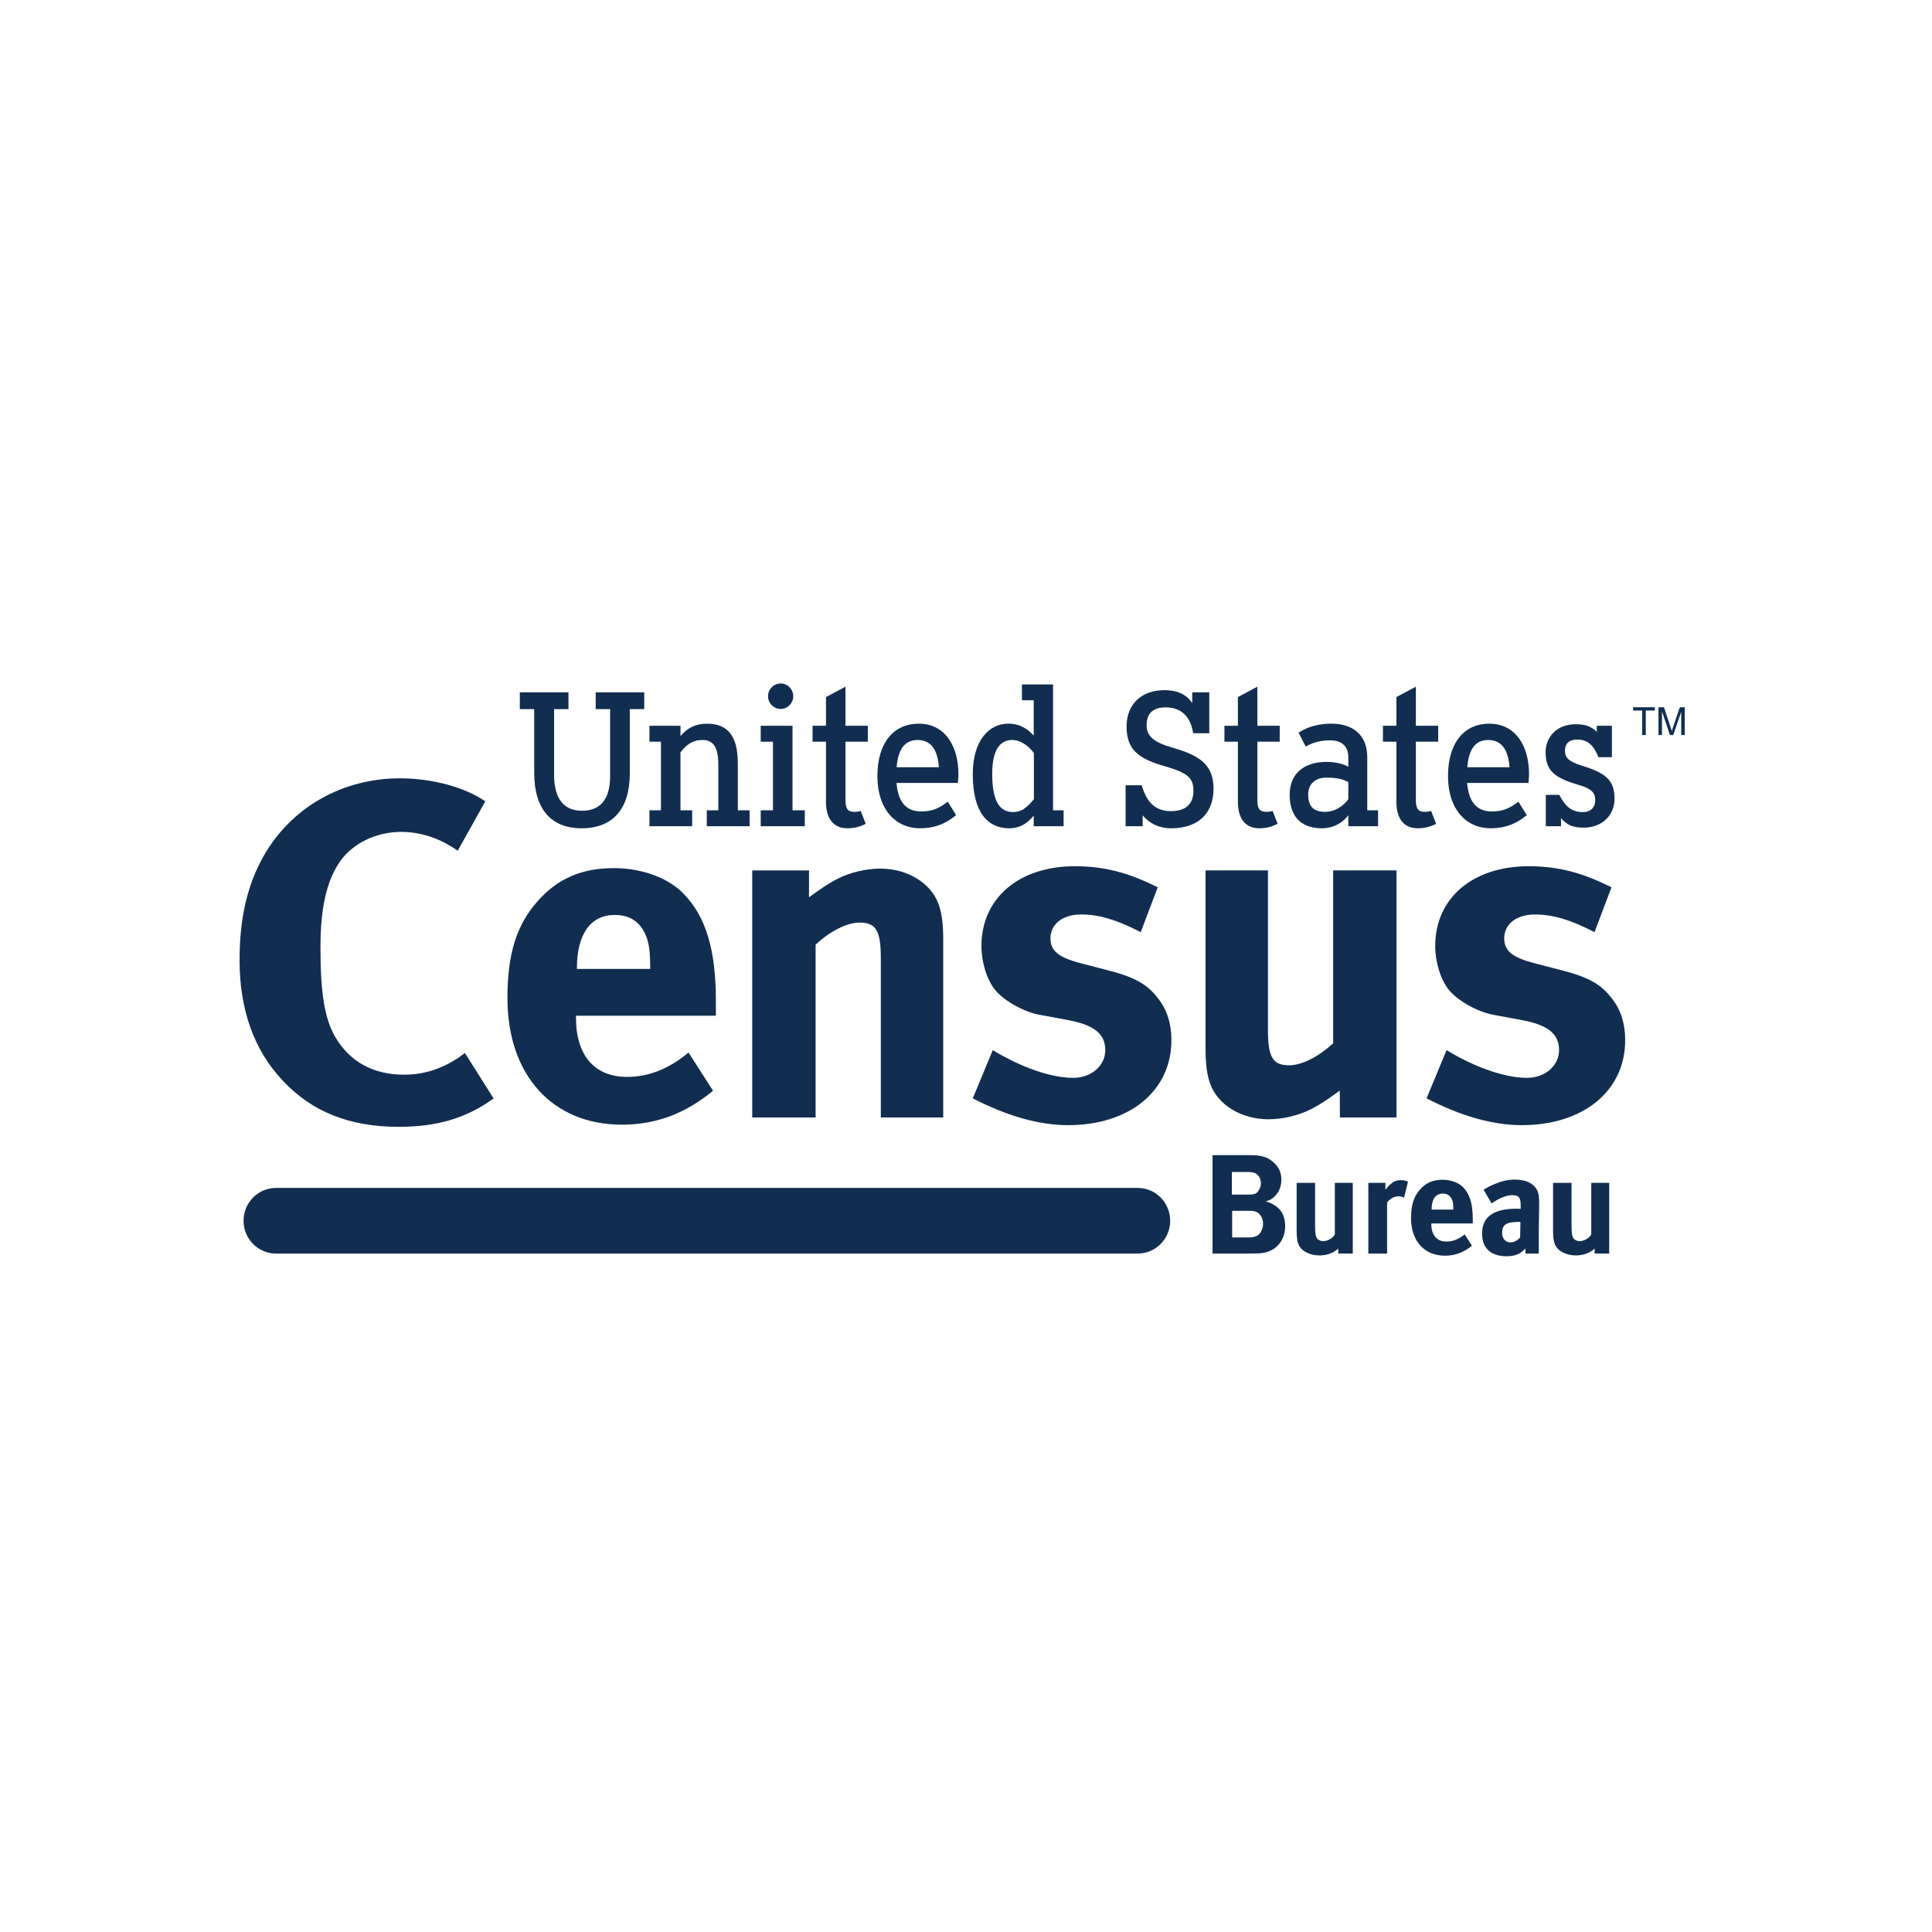 <svg width="250" height="250" viewBox="0 0 250 250" fill="none" xmlns="http://www.w3.org/2000/svg">
<g clip-path="url(#clip0_2_7259)">
<path d="M81.495 91.757V100.084C81.495 104.681 79.298 107.179 75.25 107.179C71.205 107.179 69.127 104.561 69.127 100.029V91.757H67.264V89.584H73.56V91.757H71.702V100.283C71.702 103.301 72.925 104.913 75.3 104.913C77.748 104.913 78.948 103.342 78.948 100.451V91.757H77.082V89.584H83.364V91.757H81.495Z" fill="#112E50"/>
<path d="M91.458 106.91V104.853H92.95V98.94C92.95 96.46 92.165 95.754 90.848 95.754C89.62 95.754 88.782 96.396 88.055 97.352V104.853H89.565V106.91H84.039V104.853H85.528V95.972H84.039V93.915H88.055V95.251C88.881 94.262 89.942 93.643 91.476 93.643C94.06 93.643 95.474 95.094 95.474 98.763V104.853H96.996V106.91H91.458Z" fill="#112E50"/>
<path d="M98.436 106.91V104.853H100.022V95.972H98.436V93.915H102.552V104.853H104.138V106.91H98.436ZM101.032 91.738C100.121 91.738 99.384 90.992 99.384 90.104C99.384 89.184 100.121 88.44 101.032 88.44C101.914 88.44 102.646 89.184 102.646 90.104C102.646 90.992 101.914 91.738 101.032 91.738Z" fill="#112E50"/>
<path d="M112.024 106.591C111.432 106.932 110.6 107.179 109.645 107.179C107.955 107.179 106.883 106.064 106.883 103.736V95.972H105.143V93.916H106.883V90.201L109.404 88.858V93.916H112.295V95.972H109.404V103.498C109.404 104.71 109.72 105.054 110.6 105.054C110.865 105.054 111.13 105.012 111.377 104.941L112.024 106.591Z" fill="#112E50"/>
<path d="M118.73 95.754C117.06 95.754 116.201 96.984 116.026 99.282H121.495C121.353 97.352 120.687 95.754 118.73 95.754ZM123.951 101.313H116.011C116.201 103.669 117.176 105.001 119.193 105.001C120.642 105.001 121.495 104.61 122.642 103.737L123.722 105.478C122.332 106.635 120.905 107.179 119.045 107.179C115.888 107.179 113.535 104.73 113.535 100.427C113.535 96.017 115.715 93.643 118.878 93.643C122.358 93.643 124.019 96.642 124.019 100.155C124.019 100.623 123.967 101.039 123.951 101.313Z" fill="#112E50"/>
<path d="M133.788 97.453C133.247 96.683 132.171 95.753 130.969 95.753C129.28 95.753 128.391 97.234 128.391 100.124C128.391 103.736 129.392 105.083 131.092 105.083C132.123 105.083 132.809 104.585 133.788 103.421V97.453ZM133.762 106.91V105.545C132.887 106.592 131.95 107.18 130.575 107.18C127.833 107.18 125.875 105.152 125.875 100.207C125.875 95.753 128.026 93.643 130.455 93.643C132.001 93.643 132.948 94.313 133.762 95.178V90.611H132.237V88.565H136.265V104.853H137.629V106.91H133.762Z" fill="#112E50"/>
<path d="M151.584 107.179C149.92 107.179 148.694 106.513 147.859 105.502V106.91H145.652V101.611H147.74C148.35 103.736 149.427 104.961 151.536 104.961C153.414 104.961 154.428 104.044 154.428 102.357C154.428 100.843 153.959 100.084 150.844 99.188C147.438 98.225 145.777 97.109 145.777 94.013C145.777 91.086 147.755 89.306 150.678 89.306C152.635 89.306 153.735 90.103 154.276 90.992V89.584H156.481V94.879H154.398C154.081 92.846 152.953 91.534 150.844 91.534C149.03 91.534 148.373 92.477 148.373 93.835C148.373 95.271 149.304 96.07 151.831 96.781C155.259 97.775 157.028 98.97 157.028 102.063C157.028 105.478 154.789 107.179 151.584 107.179Z" fill="#112E50"/>
<path d="M165.322 106.591C164.73 106.932 163.901 107.179 162.942 107.179C161.256 107.179 160.184 106.064 160.184 103.736V95.972H158.441V93.916H160.184V90.201L162.702 88.858V93.916H165.593V95.972H162.702V103.498C162.702 104.71 163.018 105.054 163.901 105.054C164.166 105.054 164.428 105.012 164.675 104.941L165.322 106.591Z" fill="#112E50"/>
<path d="M174.473 101.193C173.834 100.873 173.13 100.623 171.633 100.623C170.241 100.623 169.277 101.421 169.277 102.781C169.277 104.365 169.994 105.054 171.461 105.054C172.688 105.054 173.771 104.365 174.473 103.422V101.193ZM174.473 106.91V105.501C173.691 106.513 172.515 107.179 170.999 107.179C168.782 107.179 166.883 106.04 166.883 102.855C166.883 99.955 168.91 98.591 171.633 98.591C172.859 98.591 173.771 98.838 174.473 99.212V98C174.473 96.586 173.639 95.8 172.144 95.8C170.899 95.8 169.914 96.048 168.961 96.613L168.034 94.806C169.212 94.042 170.574 93.643 172.297 93.643C175.011 93.643 176.924 95.049 176.924 98V104.853H178.322V106.91H174.473Z" fill="#112E50"/>
<path d="M185.832 106.591C185.24 106.932 184.41 107.179 183.453 107.179C181.764 107.179 180.694 106.064 180.694 103.736V95.972H178.951V93.916H180.694V90.201L183.212 88.858V93.916H186.102V95.972H183.212V103.498C183.212 104.71 183.53 105.054 184.41 105.054C184.676 105.054 184.939 105.012 185.186 104.941L185.832 106.591Z" fill="#112E50"/>
<path d="M192.566 95.754C190.896 95.754 190.044 96.984 189.87 99.282H195.328C195.195 97.352 194.518 95.754 192.566 95.754ZM197.784 101.313H189.841C190.044 103.669 191.024 105.001 193.023 105.001C194.479 105.001 195.328 104.61 196.483 103.737L197.567 105.478C196.168 106.635 194.741 107.179 192.881 107.179C189.726 107.179 187.371 104.73 187.371 100.427C187.371 96.017 189.552 93.643 192.708 93.643C196.192 93.643 197.856 96.642 197.856 100.155C197.856 100.623 197.804 101.039 197.784 101.313Z" fill="#112E50"/>
<path d="M204.907 107.099C203.417 107.099 202.671 106.662 201.993 105.868V106.91H200.028V102.855H201.769C202.548 104.339 203.338 105.083 204.807 105.083C205.862 105.083 206.424 104.46 206.424 103.566C206.424 102.607 206.01 102.063 204.198 101.543C201.064 100.623 200.004 99.676 200.004 97.33C200.004 95.445 201.354 93.713 203.926 93.713C205.074 93.713 205.932 93.991 206.623 94.704V93.915H208.581V97.978H206.835C206.26 96.492 205.467 95.697 204.069 95.697C203 95.697 202.504 96.262 202.504 97.134C202.504 97.922 202.799 98.493 204.732 99.09C207.747 100.029 208.919 100.917 208.919 103.377C208.919 105.429 207.379 107.099 204.907 107.099Z" fill="#112E50"/>
<path d="M59.227 110.083C56.906 108.457 54.452 107.646 51.873 107.646C48.759 107.646 45.707 109.083 44.055 111.395C42.266 113.891 41.468 117.514 41.468 122.576C41.468 128.507 41.997 131.818 43.389 134.192C45.246 137.378 48.292 139.064 52.268 139.064C54.785 139.064 56.975 138.375 59.227 136.939C59.491 136.752 59.825 136.504 60.156 136.252L63.873 142.139C60.375 144.675 56.594 145.81 51.606 145.81C45.246 145.81 40.34 143.873 36.569 139.812C32.858 135.878 31 130.63 31 124.259C31 118.826 31.992 114.515 34.114 110.771C37.691 104.461 44.316 100.715 51.741 100.715C55.968 100.715 60.196 101.888 62.797 103.697L59.227 110.083Z" fill="#112E50"/>
<path d="M74.655 125.377H84.134V125.007C84.134 122.661 83.89 121.423 83.159 120.248C82.363 119.013 81.202 118.393 79.547 118.393C76.428 118.393 74.655 120.867 74.655 125.257V125.377ZM89.089 136.197L92.269 141.143C88.662 144.111 84.87 145.532 80.467 145.532C71.474 145.532 65.662 139.103 65.662 129.148C65.662 123.462 66.826 119.691 69.579 116.6C72.148 113.695 75.267 112.335 79.428 112.335C83.038 112.335 86.461 113.572 88.479 115.674C91.356 118.643 92.635 122.906 92.635 129.521V131.436H74.532V131.683C74.532 136.568 76.918 139.349 81.139 139.349C83.951 139.349 86.587 138.299 89.089 136.197Z" fill="#112E50"/>
<path d="M104.689 112.63L104.682 116.106C106.576 114.747 106.944 114.5 108.29 113.758C109.938 112.891 112.082 112.398 113.918 112.398C117.406 112.398 120.46 114.252 121.438 116.973C121.867 118.146 122.051 119.507 122.051 121.487V144.603H113.978V124.02C113.978 120.433 113.367 119.383 111.225 119.383C109.574 119.383 107.433 120.496 105.539 122.226V144.603H97.34V112.63H104.689Z" fill="#112E50"/>
<path d="M147.611 120.619C144.488 119.012 142.228 118.333 139.904 118.333C137.515 118.333 135.928 119.569 135.928 121.423C135.928 123.029 136.967 123.896 139.842 124.639L143.635 125.628C147.487 126.615 148.77 127.791 149.869 129.212C151.034 130.696 151.582 132.488 151.582 134.59C151.582 141.142 146.202 145.594 138.191 145.594C134.437 145.594 130.33 144.418 125.877 142.128L128.464 135.889C130.973 137.434 135.315 139.474 138.859 139.474C141.188 139.474 143.023 137.929 143.023 135.889C143.023 133.724 141.493 132.612 138.191 131.995L134.522 131.314C132.44 130.941 129.873 129.458 128.77 128.098C127.669 126.738 126.997 124.453 126.997 122.413C126.997 116.23 131.832 112.088 139.106 112.088C143.842 112.088 147.047 113.464 149.809 114.813L147.611 120.619Z" fill="#112E50"/>
<path d="M173.385 144.599L173.366 141.126C171.47 142.485 171.105 142.731 169.76 143.472C168.108 144.338 165.966 144.833 164.13 144.833C160.64 144.833 157.584 142.98 156.606 140.257C156.178 139.086 155.998 137.724 155.998 135.747V112.626H164.069V133.21C164.069 136.799 164.679 137.849 166.825 137.849C168.473 137.849 170.614 136.734 172.512 135.003V112.626H180.707V144.599H173.385Z" fill="#112E50"/>
<path d="M206.331 120.619C203.209 119.012 200.946 118.333 198.621 118.333C196.233 118.333 194.644 119.569 194.644 121.423C194.644 123.029 195.684 123.896 198.561 124.639L202.355 125.628C206.206 126.615 207.491 127.791 208.589 129.212C209.751 130.696 210.299 132.488 210.299 134.59C210.299 141.142 204.922 145.594 196.909 145.594C193.152 145.594 189.048 144.418 184.596 142.128L187.183 135.889C189.692 137.434 194.033 139.474 197.581 139.474C199.906 139.474 201.742 137.929 201.742 135.889C201.742 133.724 200.212 132.612 196.909 131.995L193.237 131.314C191.16 130.941 188.592 129.458 187.488 128.098C186.389 126.738 185.716 124.453 185.716 122.413C185.716 116.23 190.549 112.088 197.827 112.088C202.56 112.088 205.765 113.464 208.525 114.813L206.331 120.619Z" fill="#112E50"/>
<path d="M159.439 156.683V160.126H161.608C162.135 160.126 162.497 160.033 162.785 159.834C163.166 159.541 163.438 158.956 163.438 158.354C163.438 157.619 163.056 156.998 162.514 156.796C162.207 156.703 162.118 156.683 161.534 156.683H159.439ZM159.402 151.651V154.579H161.427C162.023 154.579 162.299 154.545 162.514 154.416C162.858 154.232 163.166 153.611 163.166 153.098C163.166 152.567 162.875 152.037 162.443 151.816C162.225 151.726 161.954 151.651 161.39 151.651H159.402ZM156.902 149.473H161.681C163.221 149.473 164.015 149.711 164.778 150.389C165.487 151.01 165.808 151.744 165.808 152.66C165.808 153.517 165.504 154.251 164.959 154.8C164.598 155.148 164.38 155.275 163.8 155.459C165.487 155.971 166.299 156.998 166.299 158.662C166.299 160.42 165.212 162.031 163.002 162.178C162.605 162.195 162.077 162.213 161.39 162.213H156.902V149.473Z" fill="#112E50"/>
<path d="M173.164 162.209V161.555C172.567 162.14 171.696 162.451 170.721 162.451C169.416 162.451 168.293 161.83 167.987 160.932C167.841 160.51 167.785 160.018 167.785 159.066V153.06H170.175V158.627C170.175 159.467 170.231 159.908 170.376 160.163C170.503 160.42 170.867 160.602 171.228 160.602C171.824 160.602 172.55 160.163 172.73 159.704V153.06H175.05V162.209H173.164Z" fill="#112E50"/>
<path d="M179.272 153.06V153.958C179.619 153.481 180.034 153.08 180.487 152.859C180.687 152.767 181.014 152.713 181.286 152.713C181.647 152.713 181.809 152.75 182.192 152.915L181.683 154.984C181.446 154.854 181.248 154.8 180.974 154.8C180.431 154.8 179.943 155.056 179.488 155.587V162.213H177.062V153.06H179.272Z" fill="#112E50"/>
<path d="M185.252 156.52H188.059V156.409C188.059 155.715 187.987 155.349 187.769 155.003C187.535 154.634 187.188 154.451 186.702 154.451C185.778 154.451 185.252 155.186 185.252 156.482V156.52ZM189.528 159.723L190.467 161.187C189.4 162.068 188.278 162.486 186.972 162.486C184.312 162.486 182.59 160.584 182.59 157.637C182.59 155.953 182.936 154.835 183.75 153.92C184.511 153.06 185.433 152.66 186.666 152.66C187.733 152.66 188.748 153.025 189.347 153.648C190.195 154.526 190.577 155.789 190.577 157.748V158.315H185.215V158.387C185.215 159.834 185.922 160.658 187.173 160.658C188.005 160.658 188.785 160.346 189.528 159.723Z" fill="#112E50"/>
<path d="M196.743 158.113H196.631C194.951 158.113 194.371 158.426 194.371 159.54C194.371 160.273 194.823 160.768 195.439 160.768C195.892 160.768 196.342 160.529 196.706 160.127L196.743 158.113ZM197.393 162.209V161.555C197.052 161.884 197.013 161.92 196.833 162.049C196.381 162.378 195.728 162.56 194.967 162.56C192.902 162.56 191.781 161.502 191.781 159.632C191.781 157.436 193.283 156.409 196.234 156.409C196.415 156.409 196.525 156.409 196.777 156.428V156.043C196.777 155.003 196.579 154.654 195.693 154.654C194.915 154.654 194.009 155.037 193.012 155.715L191.98 153.958C192.577 153.572 192.831 153.446 193.481 153.189C194.387 152.804 195.169 152.64 196.018 152.64C197.575 152.64 198.645 153.224 199.007 154.268C199.133 154.654 199.171 154.947 199.171 155.953L199.117 159.101V159.266V162.213L197.393 162.209Z" fill="#112E50"/>
<path d="M206.347 162.209V161.555C205.748 162.14 204.88 162.451 203.9 162.451C202.596 162.451 201.476 161.83 201.167 160.932C201.023 160.51 200.965 160.018 200.965 159.066V153.06H203.358V158.627C203.358 159.467 203.413 159.908 203.557 160.163C203.687 160.42 204.047 160.602 204.409 160.602C205.006 160.602 205.729 160.163 205.91 159.704V153.06H208.229V162.209H206.347Z" fill="#112E50"/>
<path d="M35.722 153.716H147.213C149.538 153.716 151.421 155.614 151.421 157.966C151.421 160.312 149.538 162.213 147.213 162.213H35.722C33.402 162.213 31.516 160.312 31.516 157.966C31.516 155.614 33.402 153.716 35.722 153.716Z" fill="#112E50"/>
<path d="M212.492 95.111V91.941H211.32V91.517H214.139V91.941H212.962V95.111H212.492Z" fill="#112E50"/>
<path d="M214.607 95.111V91.517H215.315L216.158 94.063C216.235 94.299 216.292 94.476 216.327 94.595C216.367 94.463 216.43 94.271 216.517 94.018L217.368 91.517H218.001V95.111H217.548V92.103L216.514 95.111H216.089L215.06 92.052V95.111H214.607Z" fill="#112E50"/>
</g>
<defs>
<clipPath id="clip0_2_7259">
<rect width="187" height="75" fill="white" transform="translate(31 88)"/>
</clipPath>
</defs>
</svg>

